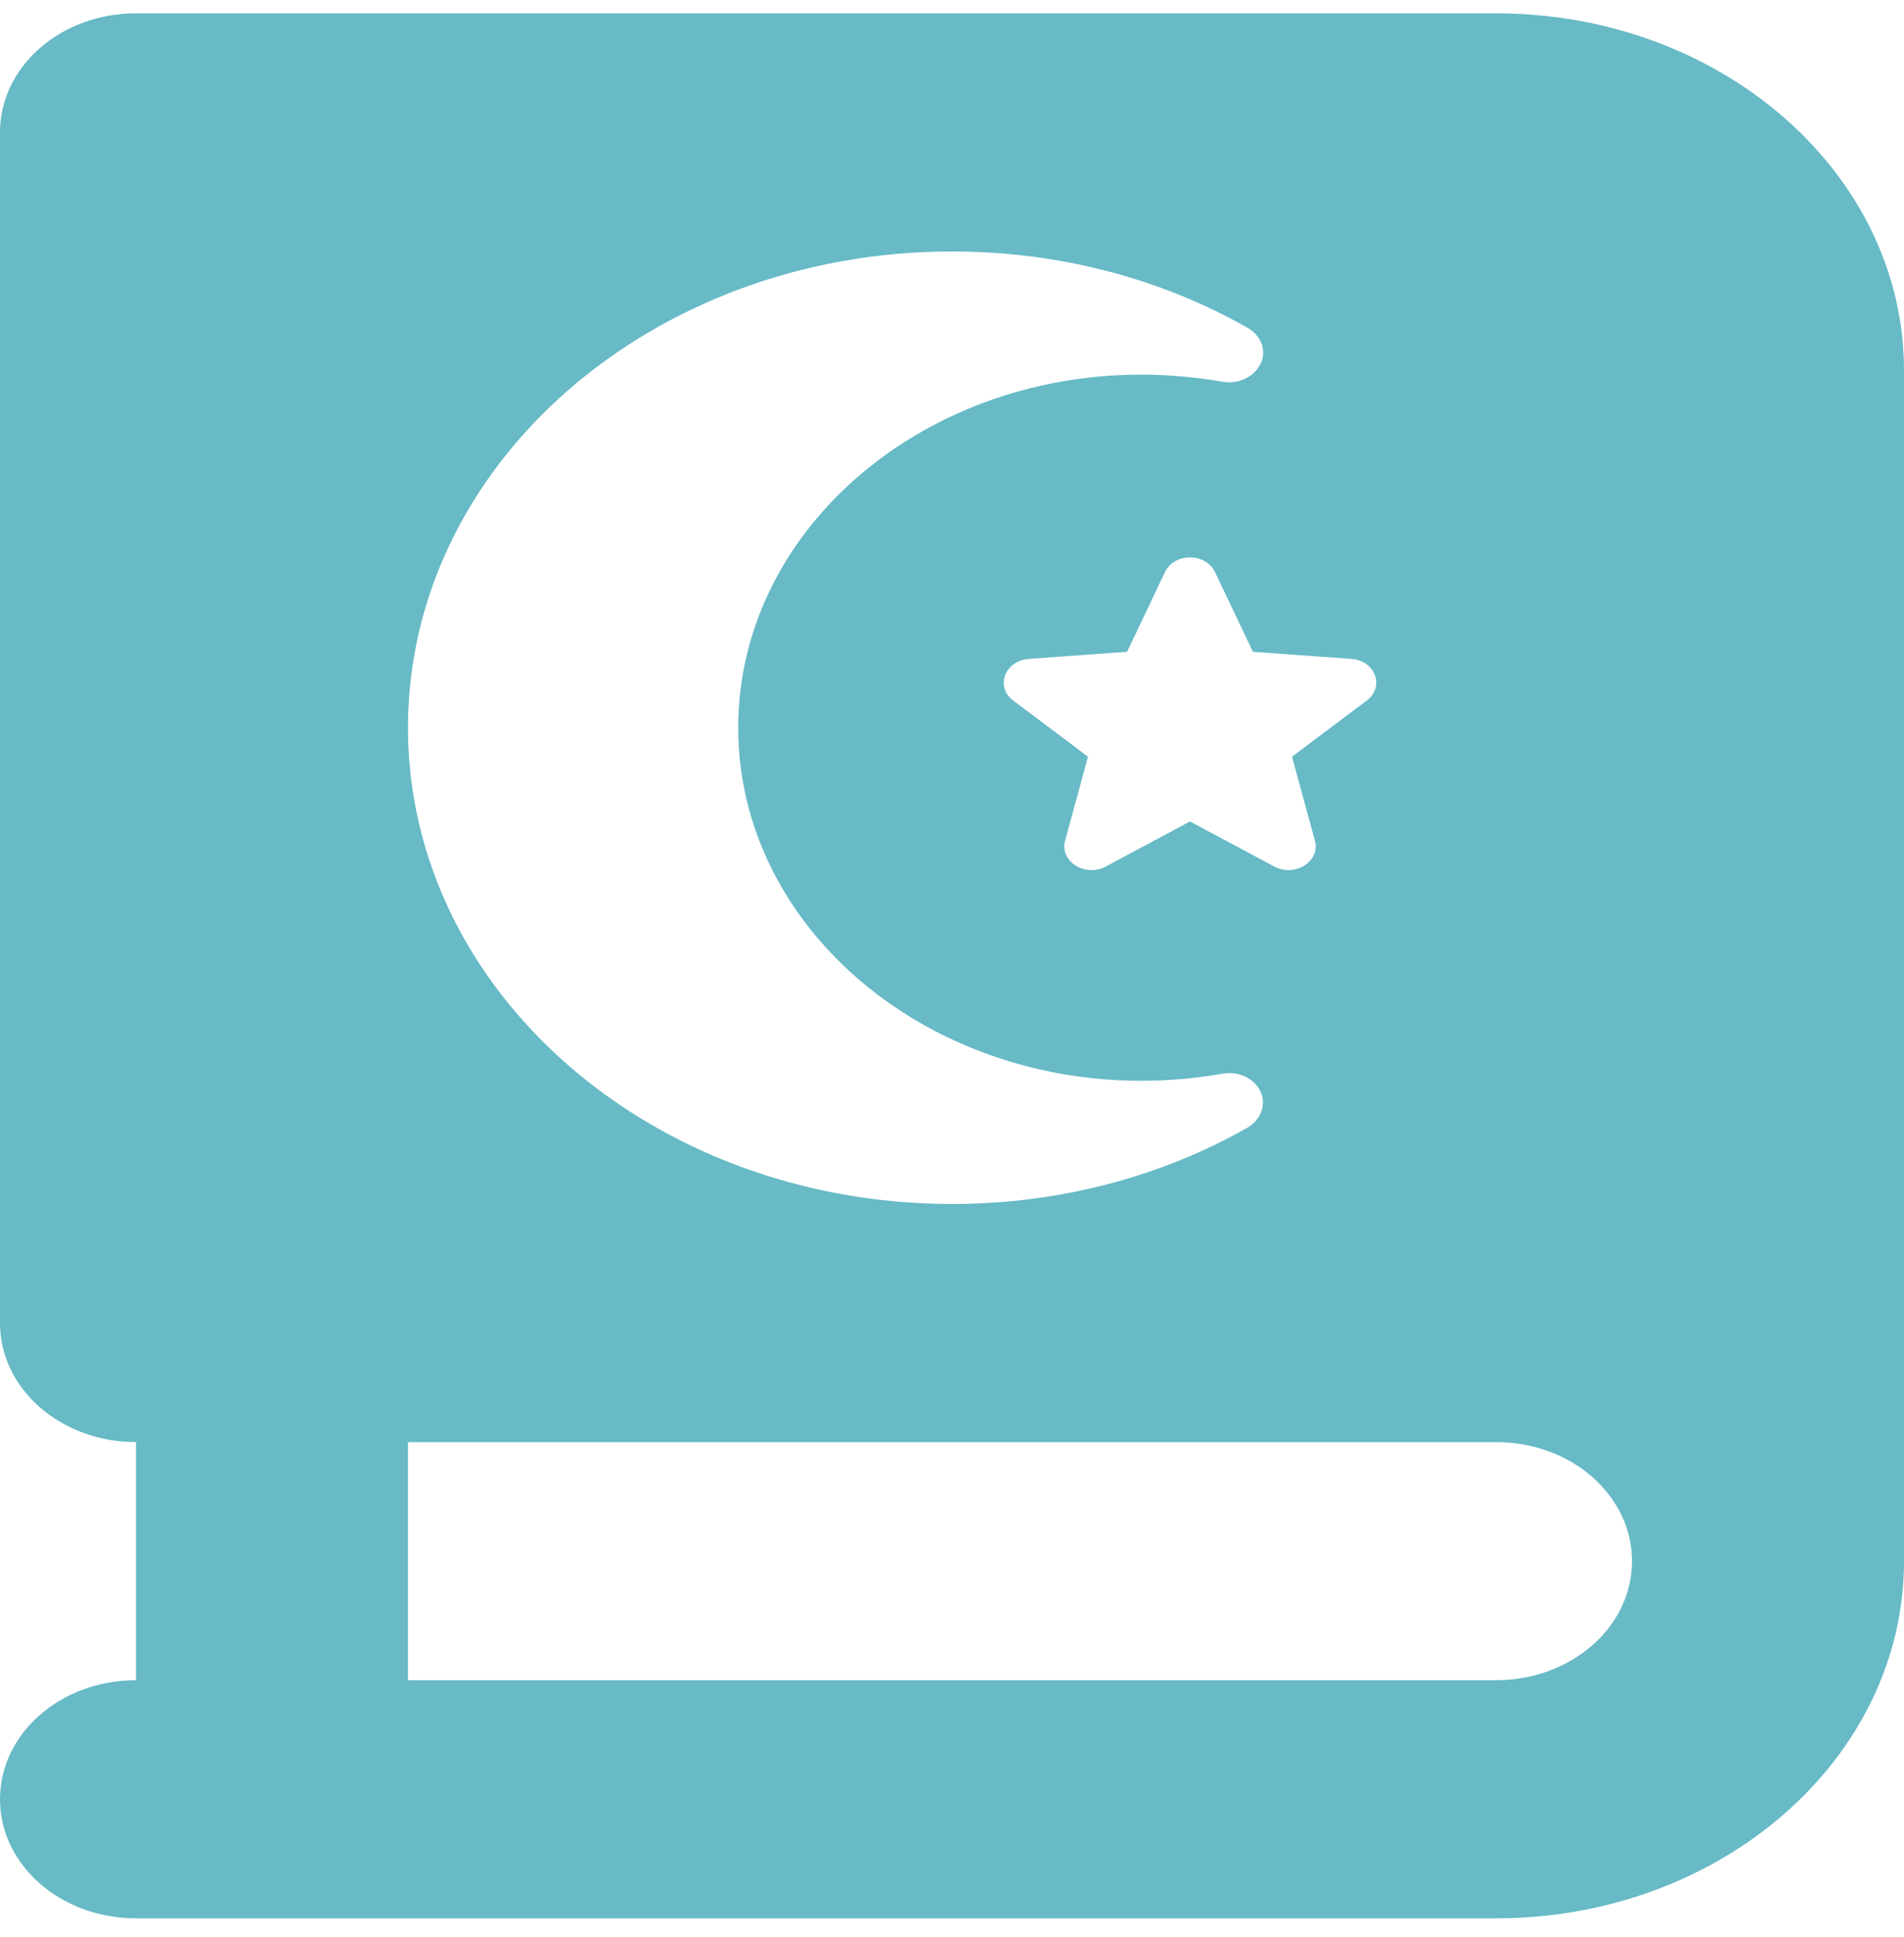 <svg width="60" height="61" viewBox="0 0 60 61" fill="none" xmlns="http://www.w3.org/2000/svg">
<g clip-path="url(#clip0_47_87)">
<path d="M47.143 0.42C54.241 0.42 60 5.459 60 11.67V49.17C60 55.381 54.241 60.42 47.143 60.42H4.286C1.915 60.42 0 58.744 0 56.67C0 54.596 1.915 52.92 4.286 52.92V45.42C1.915 45.42 0 43.744 0 41.67V4.17C0 2.096 1.915 0.42 4.286 0.42H47.143ZM47.143 45.42H12.857V52.92H47.143C49.513 52.92 51.429 51.244 51.429 49.17C51.429 47.096 49.513 45.42 47.143 45.42ZM36.71 18.021L35.518 20.529L32.424 20.752C31.661 20.811 31.353 21.631 31.929 22.064L34.286 23.834L33.562 26.482C33.388 27.127 34.192 27.643 34.848 27.291L37.5 25.873L40.152 27.291C40.808 27.643 41.612 27.127 41.438 26.482L40.714 23.834L43.071 22.064C43.647 21.631 43.339 20.799 42.576 20.752L39.482 20.529L38.29 18.021C37.995 17.4 37.005 17.4 36.71 18.021ZM12.857 22.92C12.857 31.205 20.531 37.92 30 37.92C33.429 37.92 36.63 37.041 39.308 35.518C39.737 35.272 39.911 34.791 39.723 34.381C39.536 33.971 39.027 33.725 38.518 33.818C37.701 33.959 36.844 34.041 35.973 34.041C28.955 34.041 23.263 29.061 23.263 22.92C23.263 16.779 28.955 11.799 35.973 11.799C36.844 11.799 37.688 11.881 38.518 12.021C39.027 12.115 39.522 11.869 39.723 11.459C39.924 11.049 39.75 10.568 39.308 10.322C36.63 8.799 33.429 7.92 30 7.92C20.531 7.92 12.857 14.635 12.857 22.92Z" fill="#67BAC6"/>
</g>
<defs>
<clipPath id="clip0_47_87">
<rect width="60" height="60" fill="white" transform="translate(0 0.42)"/>
</clipPath>
</defs>
</svg>
